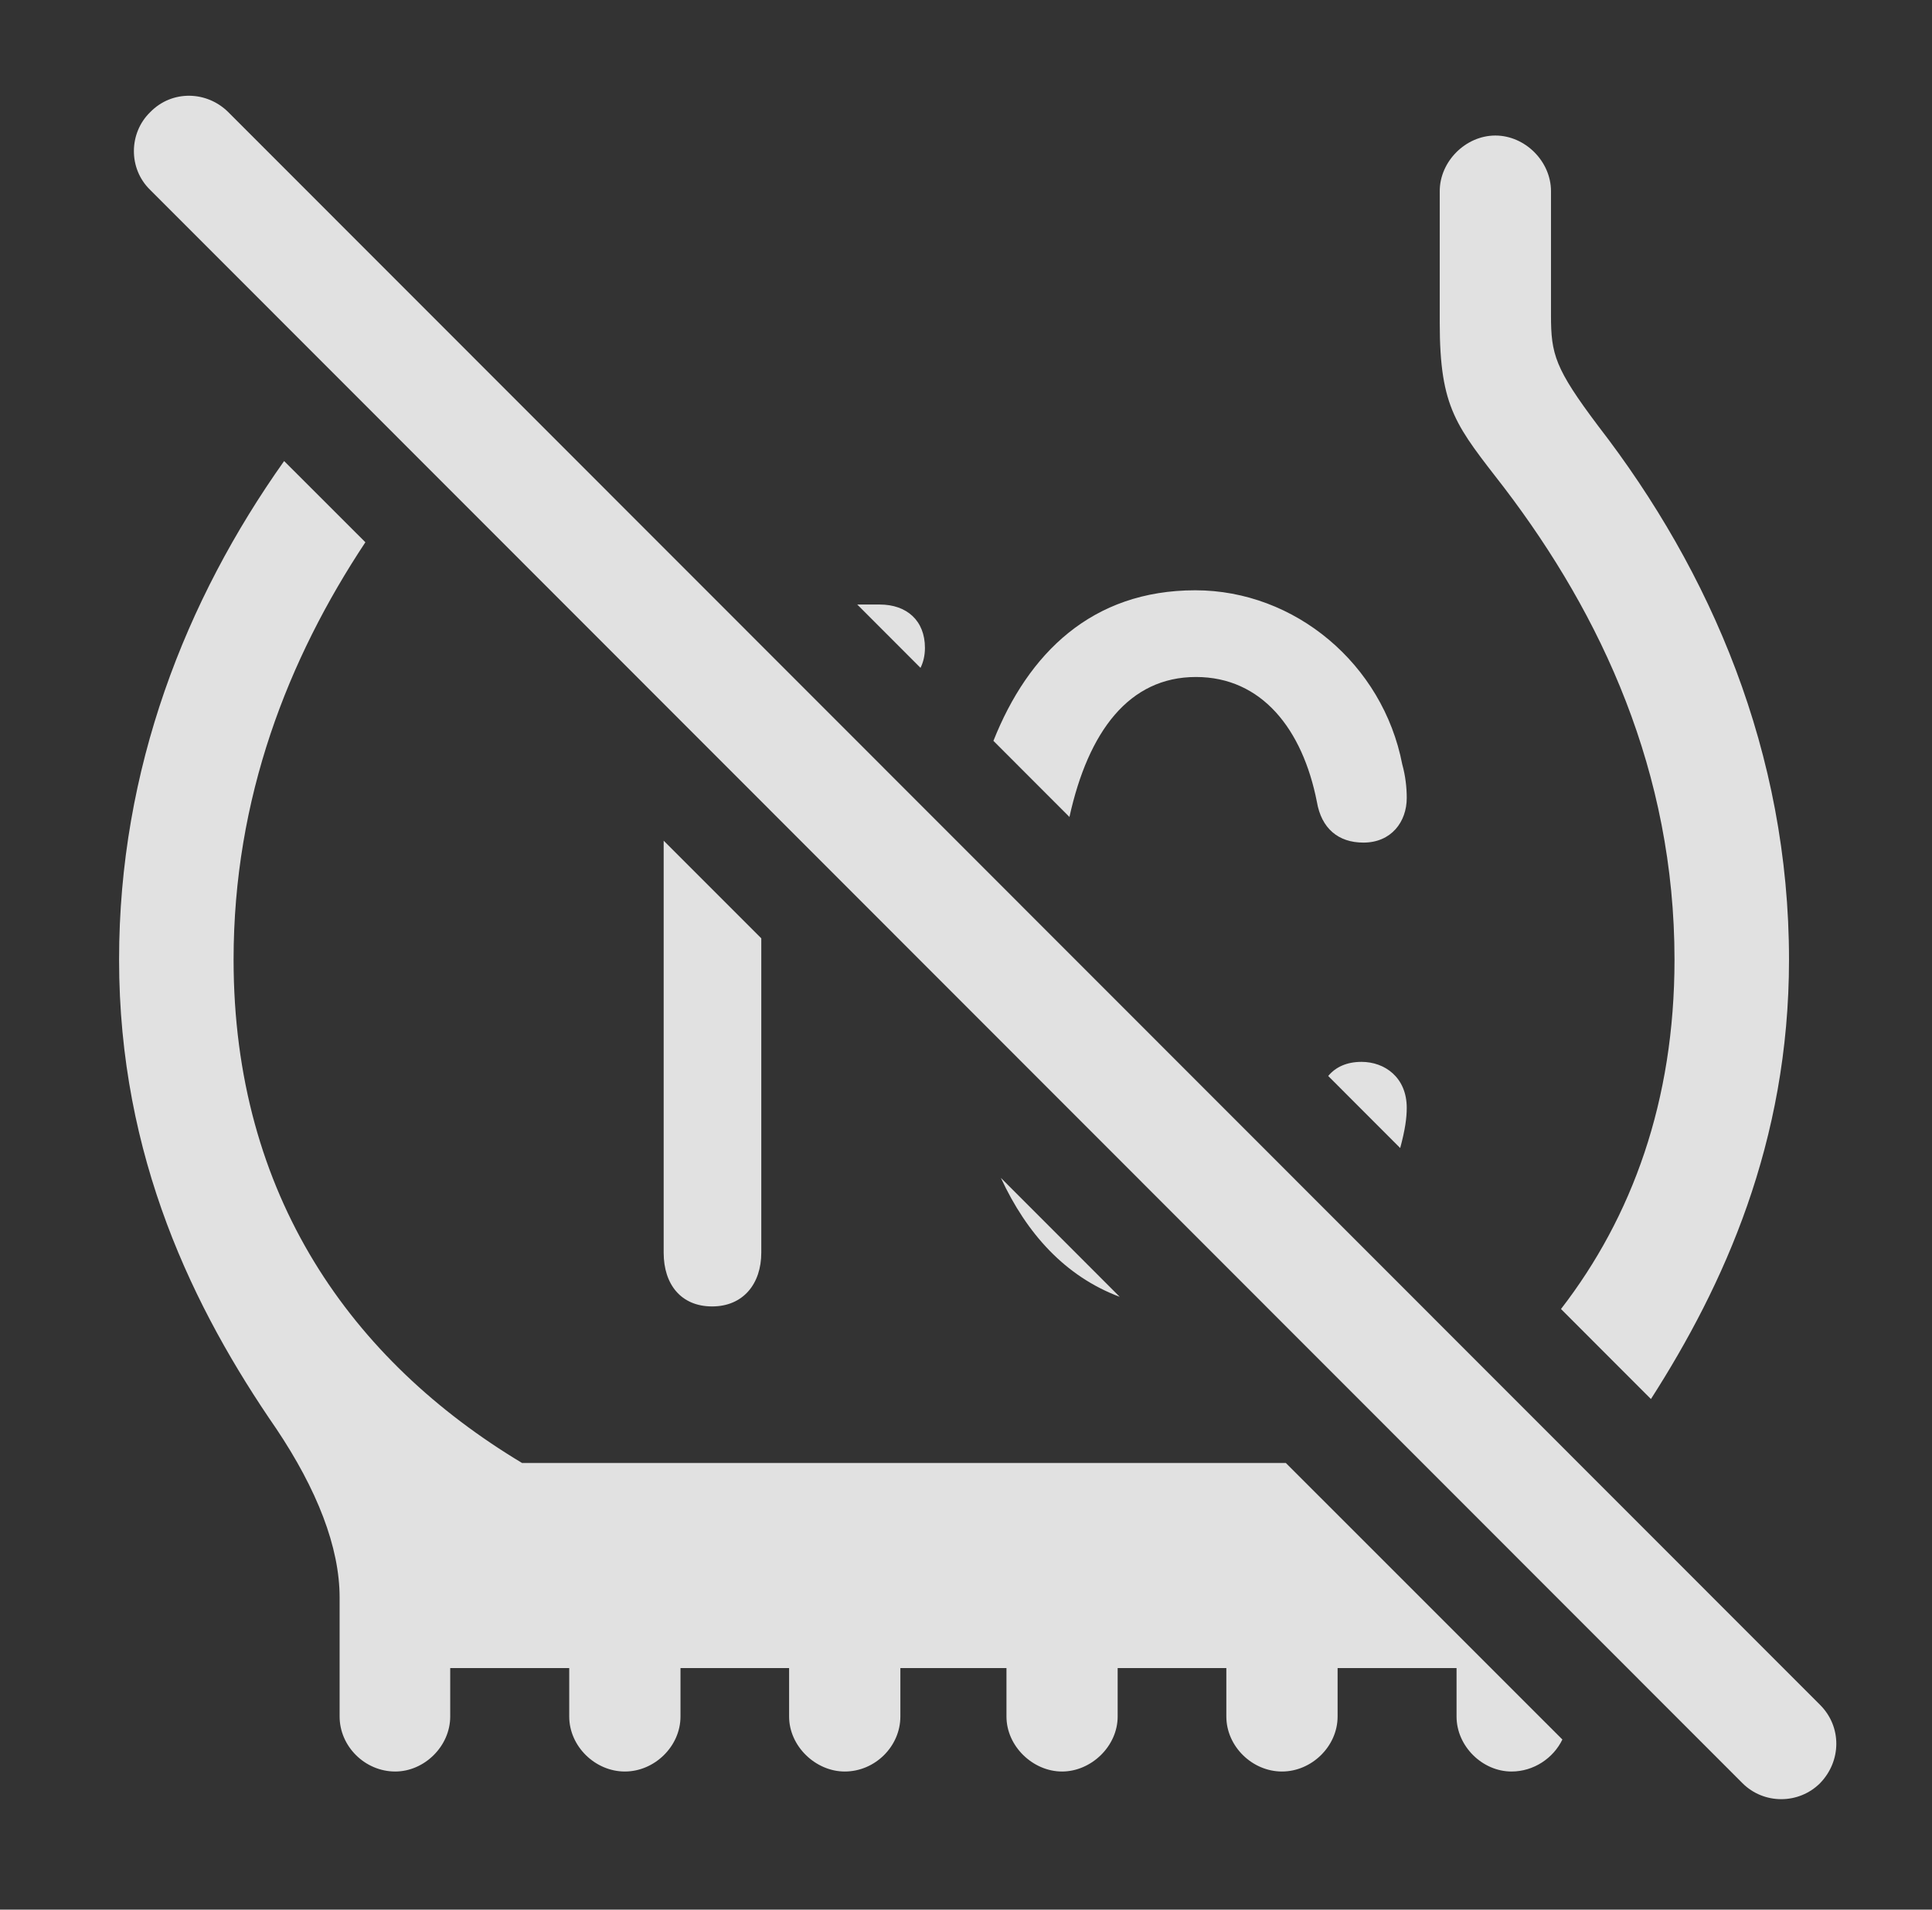 <?xml version="1.0" encoding="UTF-8"?>
<!--Generator: Apple Native CoreSVG 326-->
<!DOCTYPE svg
PUBLIC "-//W3C//DTD SVG 1.1//EN"
       "http://www.w3.org/Graphics/SVG/1.1/DTD/svg11.dtd">
<svg version="1.1" xmlns="http://www.w3.org/2000/svg" xmlns:xlink="http://www.w3.org/1999/xlink" viewBox="0 0 29.172 28.828">
 <rect x="0" y="0" width="29.172" height="28.828" fill="#333333" stroke="none"/>
 <g>
  <rect height="28.828" opacity="0" width="29.172" x="0" y="0"/>
  <path d="M5.517 8.186C4.348 9.949 3.527 12.044 3.527 14.487C3.527 18.052 5.314 20.542 7.882 22.085L19.415 22.085L23.591 26.26C23.454 26.543 23.157 26.743 22.823 26.743C22.384 26.743 21.993 26.362 21.993 25.913L21.993 25.181L20.197 25.181L20.197 25.913C20.197 26.362 19.806 26.743 19.357 26.743C18.907 26.743 18.517 26.362 18.517 25.913L18.517 25.181L16.876 25.181L16.876 25.913C16.876 26.362 16.476 26.743 16.036 26.743C15.597 26.743 15.197 26.362 15.197 25.913L15.197 25.181L13.595 25.181L13.595 25.913C13.595 26.362 13.214 26.743 12.755 26.743C12.316 26.743 11.915 26.362 11.915 25.913L11.915 25.181L10.275 25.181L10.275 25.913C10.275 26.362 9.884 26.743 9.435 26.743C8.986 26.743 8.595 26.362 8.595 25.913L8.595 25.181L6.798 25.181L6.798 25.913C6.798 26.362 6.407 26.743 5.968 26.743C5.509 26.743 5.128 26.362 5.128 25.913L5.128 24.116C5.128 23.355 4.786 22.485 4.171 21.567C2.931 19.77 1.798 17.476 1.798 14.487C1.798 11.606 2.803 9.056 4.29 6.96ZM23.419 2.886L23.419 4.761C23.419 5.347 23.478 5.562 24.132 6.431C25.831 8.628 27.013 11.362 27.013 14.487C27.013 17.249 26.026 19.407 24.928 21.12L23.57 19.761C24.643 18.372 25.284 16.622 25.284 14.487C25.284 11.655 24.181 9.292 22.716 7.368C21.993 6.431 21.739 6.177 21.739 4.868L21.739 2.886C21.739 2.437 22.13 2.046 22.579 2.046C23.029 2.046 23.419 2.437 23.419 2.886Z" fill="white" fill-opacity="0.85"/>
  <path d="M11.495 14.165L11.495 18.911C11.495 19.38 11.222 19.722 10.753 19.722C10.284 19.722 10.021 19.39 10.021 18.911L10.021 12.691ZM16.907 19.577C16.086 19.27 15.502 18.623 15.113 17.782ZM21.241 16.724C21.241 16.878 21.216 17.057 21.142 17.331L20.055 16.243C20.169 16.106 20.338 16.03 20.558 16.03C20.909 16.03 21.241 16.265 21.241 16.724ZM21.173 11.538C21.222 11.714 21.241 11.89 21.241 12.046C21.241 12.407 21.007 12.72 20.587 12.72C20.206 12.72 19.952 12.505 19.884 12.104C19.669 11.011 19.054 10.22 18.058 10.22C17.048 10.22 16.433 11.041 16.148 12.333L15 11.184C15.525 9.862 16.487 8.911 18.048 8.911C19.552 8.911 20.88 10.024 21.173 11.538ZM13.966 9.78C13.966 9.894 13.942 9.996 13.899 10.082L12.944 9.126L13.283 9.126C13.693 9.126 13.966 9.37 13.966 9.78Z" fill="white" fill-opacity="0.85"/>
  <path d="M26.31 26.919C26.632 27.241 27.159 27.241 27.482 26.919C27.804 26.587 27.814 26.069 27.482 25.737L3.448 1.694C3.126 1.372 2.599 1.353 2.267 1.694C1.945 2.007 1.935 2.544 2.267 2.866Z" fill="white" fill-opacity="0.85"/>
 </g>
</svg>
